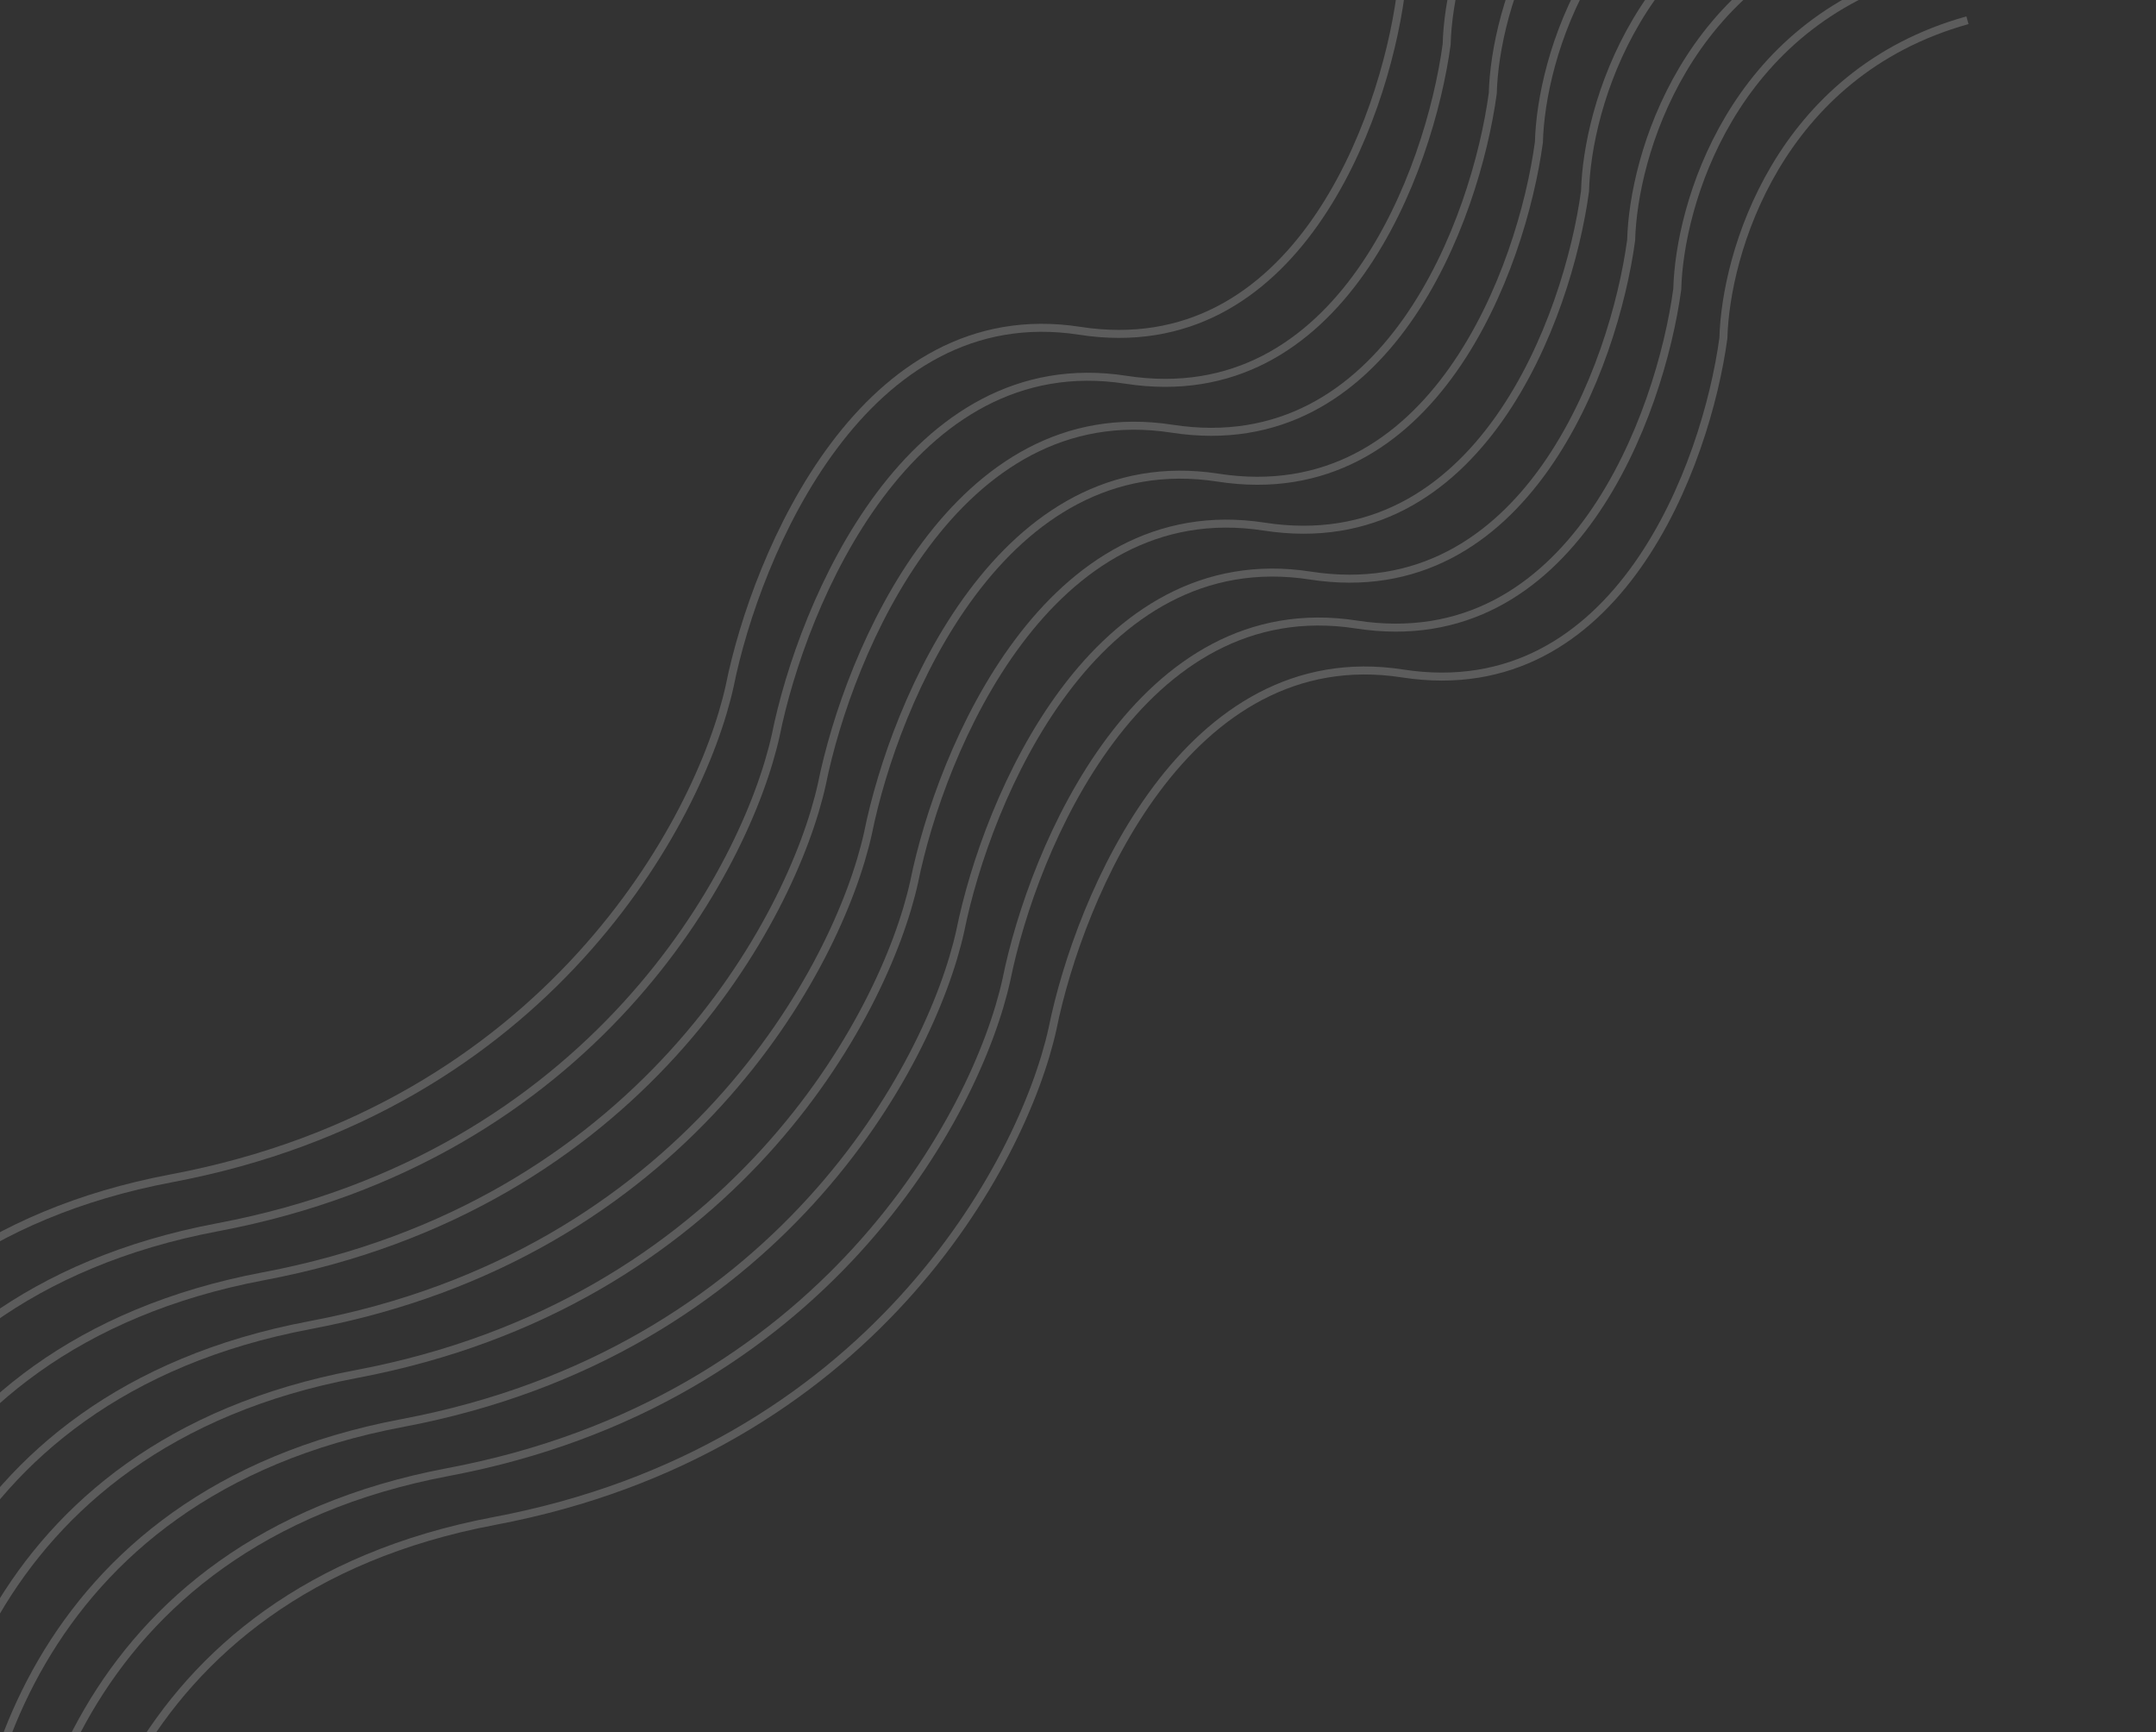 <svg width="539" height="433" viewBox="0 0 539 433" fill="none" xmlns="http://www.w3.org/2000/svg">
<rect x="0" y="0" width="539" height="433" fill="#333333" stroke="none"/>
<g opacity="0.2">
<path d="M16.25 514.212C12.97 476.897 29.855 397.847 123.629 380.171C217.402 362.496 255.702 290.792 263.13 257.15C269.809 224.06 296.661 159.97 350.629 168.336C404.596 176.702 426.596 115.923 430.85 84.488C431.393 63.532 444.355 18.307 491.867 5.057" stroke="white" stroke-width="2"/>
<path d="M4.719 501.976C1.44 464.661 18.325 385.611 112.098 367.936C205.872 350.26 244.171 278.556 251.599 244.914C258.279 211.824 285.13 147.735 339.098 156.1C393.066 164.466 415.066 103.687 419.32 72.252C419.862 51.296 432.824 6.071 480.336 -7.179" stroke="white" stroke-width="2"/>
<path d="M-6.812 489.739C-10.091 452.423 6.794 373.374 100.567 355.698C194.341 338.022 232.64 266.319 240.068 232.677C246.748 199.586 273.6 135.497 327.567 143.863C381.535 152.228 403.535 91.449 407.789 60.014C408.331 39.058 421.294 -6.167 468.805 -19.417" stroke="white" stroke-width="2"/>
<path d="M-18.342 477.503C-21.622 440.187 -4.737 361.138 89.037 343.462C182.81 325.786 221.11 254.083 228.538 220.441C235.217 187.35 262.069 123.261 316.037 131.627C370.004 139.993 392.004 79.214 396.259 47.778C396.801 26.822 409.763 -18.402 457.275 -31.652" stroke="white" stroke-width="2"/>
<path d="M-29.873 465.265C-33.152 427.95 -16.267 348.901 77.506 331.225C171.28 313.549 209.579 241.846 217.007 208.203C223.687 175.113 250.538 111.024 304.506 119.39C358.474 127.755 380.474 66.976 384.728 35.541C385.27 14.585 398.232 -30.64 445.744 -43.89" stroke="white" stroke-width="2"/>
<path d="M-41.404 453.029C-44.683 415.714 -27.798 336.664 65.975 318.988C159.749 301.312 198.048 229.609 205.476 195.967C212.156 162.877 239.007 98.787 292.975 107.153C346.943 115.519 368.943 54.74 373.197 23.305C373.739 2.349 386.702 -42.876 434.213 -56.126" stroke="white" stroke-width="2"/>
<path d="M-52.934 440.792C-56.214 403.477 -39.329 324.427 54.445 306.751C148.219 289.075 186.518 217.372 193.946 183.73C200.626 150.64 227.477 86.55 281.445 94.916C335.412 103.282 357.413 42.503 361.667 11.068C362.209 -9.888 375.171 -55.113 422.683 -68.363" stroke="white" stroke-width="2"/>
<path d="M-64.465 428.555C-67.744 391.24 -50.859 312.19 42.914 294.514C136.688 276.838 174.987 205.135 182.415 171.493C189.095 138.403 215.946 74.313 269.914 82.679C323.882 91.045 345.882 30.266 350.136 -1.169C350.678 -22.125 363.64 -67.35 411.152 -80.6" stroke="white" stroke-width="2"/>
</g>
</svg>
